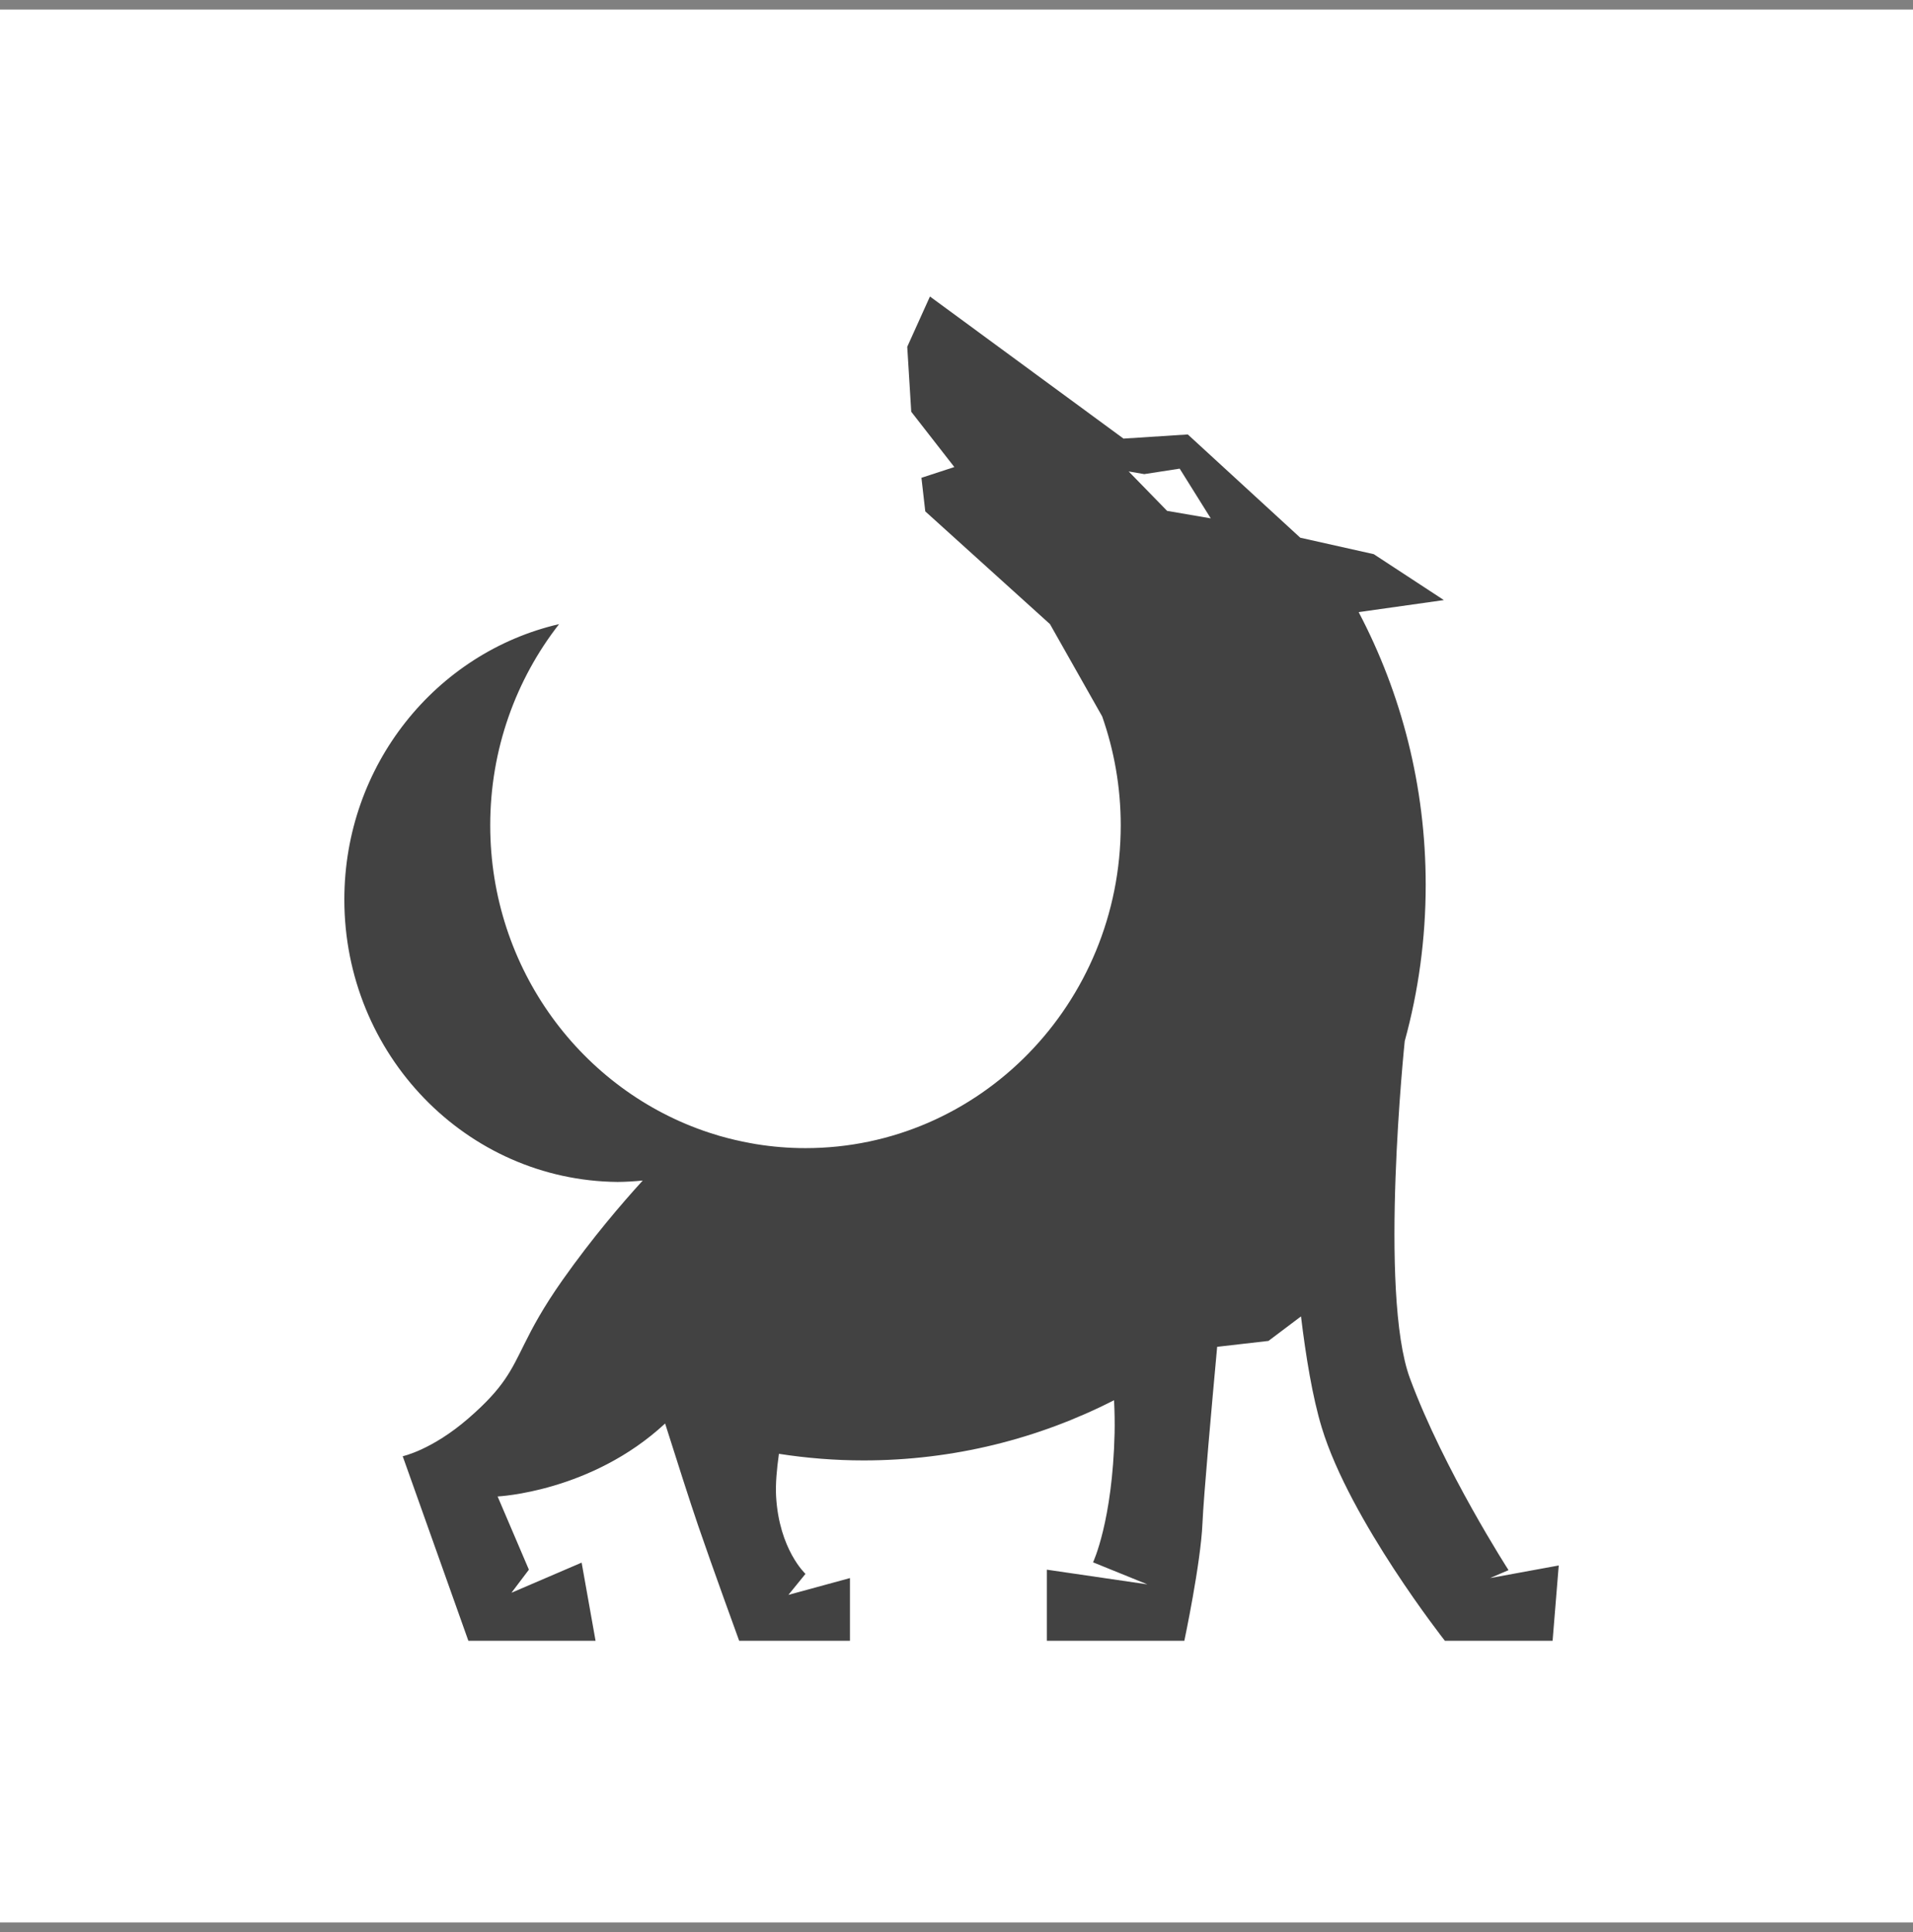 <?xml version="1.0" encoding="UTF-8" standalone="no"?>
<svg width="100px" height="101px" viewBox="0 0 100 101" version="1.1" xmlns="http://www.w3.org/2000/svg" xmlns:xlink="http://www.w3.org/1999/xlink">
    <rect x="0" y="0" width="100" height="101" fill="#808080" stroke="none"/>
    <!-- Generator: Sketch 46.2 (44496) - http://www.bohemiancoding.com/sketch -->
    <title>ic_logo</title>
    <desc>Created with Sketch.</desc>
    <defs></defs>
    <g id="Page-1" stroke="none" stroke-width="1" fill="none" fill-rule="evenodd">
        <g id="1.ArtWolf---Large-Desktop" transform="translate(-932, -1312)">
            <g id="ic_logo" transform="translate(932, 1312.5)">
                <rect id="Rectangle" fill="#FFFFFF" x="0" y="0" width="100" height="100"></rect>
                <path d="M77.888,81.998 L78.857,81.583 C78.857,81.583 75.475,76.342 73.706,71.564 C72.055,67.106 73.431,53.926 73.431,53.926 L73.431,53.926 C74.145,51.328 74.527,48.587 74.527,45.755 C74.527,40.596 73.255,35.744 71.022,31.5 L75.477,30.871 L71.811,28.47 L67.97,27.61 L62.091,22.212 L58.73,22.429 L48.612,15 L47.425,17.629 L47.634,21.025 L49.886,23.916 L48.167,24.478 L48.368,26.234 L54.886,32.127 L57.615,36.952 C58.239,38.731 58.585,40.645 58.585,42.644 C58.585,51.964 51.207,59.521 42.106,59.521 C41.228,59.521 40.367,59.449 39.527,59.313 C39.421,59.295 39.316,59.275 39.21,59.256 C38.679,59.158 38.156,59.037 37.644,58.89 C37.626,58.885 37.608,58.88 37.59,58.875 C37.411,58.823 37.234,58.767 37.057,58.708 C30.426,56.524 25.626,50.16 25.626,42.644 C25.626,38.664 26.976,35.012 29.226,32.127 C22.8,33.615 18,39.494 18,46.526 C18,54.635 24.383,61.215 32.284,61.289 C32.728,61.286 33.165,61.257 33.598,61.216 C32.5,62.42 30.944,64.237 29.416,66.403 C28.371,67.885 27.834,68.912 27.415,69.753 L27.415,69.753 L27.415,69.753 C26.716,71.154 26.343,72.038 24.483,73.651 C22.574,75.306 21.051,75.628 21.051,75.628 L24.483,85.275 L31.132,85.275 L30.404,81.19 L26.735,82.766 L27.647,81.559 L26.012,77.731 C26.012,77.731 30.907,77.504 34.768,73.917 C35.326,75.682 36.066,78.001 36.494,79.252 C37.245,81.448 38.639,85.275 38.639,85.275 L44.43,85.275 L44.43,81.998 L41.213,82.876 L42.106,81.778 C42.106,81.778 40.724,80.506 40.569,77.715 C40.534,77.09 40.604,76.303 40.718,75.502 C42.162,75.726 43.639,75.847 45.144,75.847 C49.848,75.847 54.294,74.713 58.236,72.7 C58.265,73.294 58.276,73.872 58.264,74.42 C58.156,79.032 57.138,81.174 57.138,81.174 L59.979,82.327 L54.725,81.559 L54.725,85.275 L61.91,85.275 C61.91,85.275 62.768,81.229 62.857,79.142 C62.918,77.714 63.356,72.843 63.626,69.908 L66.307,69.6 L68.008,68.318 C68.256,70.367 68.607,72.537 69.095,74.136 C70.569,78.977 75.529,85.275 75.529,85.275 L81.16,85.275 L81.481,81.339 L77.888,81.998 Z" id="Fill-1" fill="#424242"></path>
                <polygon id="Fill-4" fill="#FFFFFF" points="59 24.146 61.009 26.207 63.291 26.599 61.667 24 59.815 24.286"></polygon>
            </g>
        </g>
    </g>
</svg>